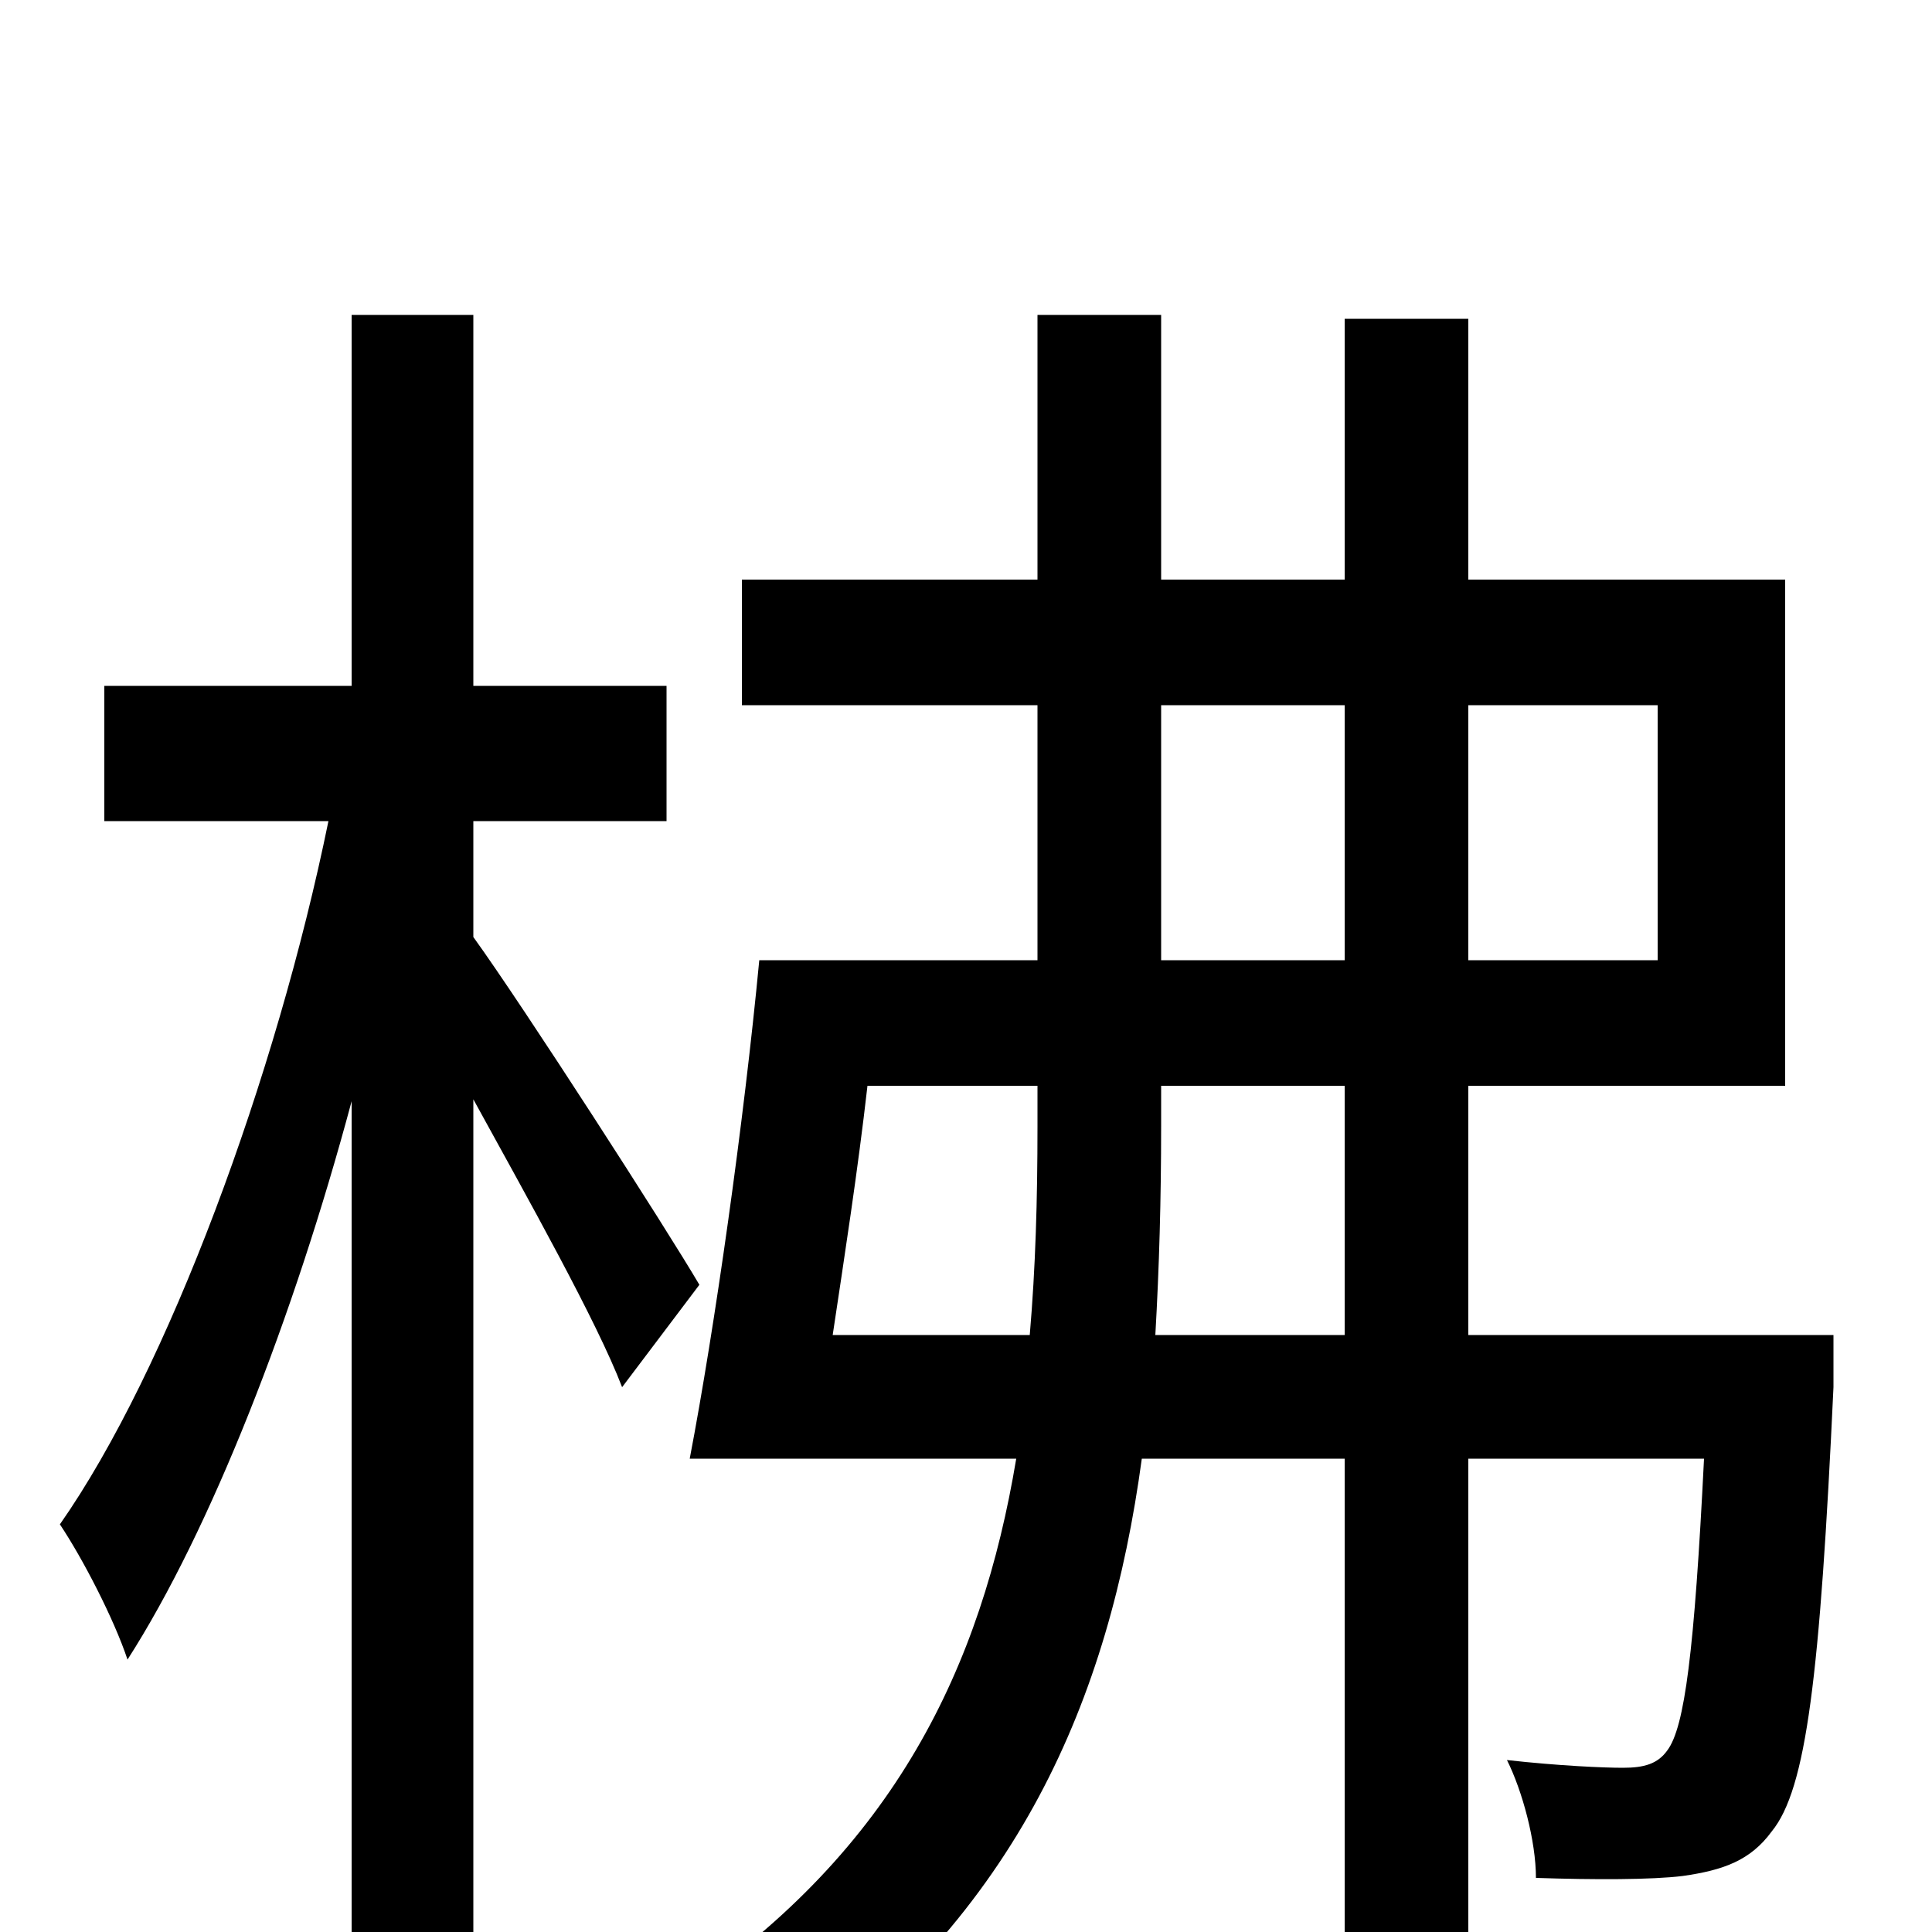 <svg xmlns="http://www.w3.org/2000/svg" viewBox="0 -1000 1000 1000">
	<path fill="#000000" d="M362 -335C345 -364 271 -479 245 -515V-575H345V-645H245V-837H182V-645H54V-575H170C143 -443 87 -291 31 -211C43 -193 59 -162 66 -141C109 -208 152 -318 182 -430V75H245V-431C273 -380 309 -316 322 -282ZM598 -309C600 -344 601 -379 601 -417V-438H696V-309ZM431 -309C437 -349 444 -394 449 -438H537V-417C537 -379 536 -344 533 -309ZM601 -635H696V-503H601ZM858 -635V-503H760V-635ZM949 -309H760V-438H924V-700H760V-835H696V-700H601V-837H537V-700H384V-635H537V-503H393C385 -419 370 -313 357 -245H526C508 -137 463 -43 354 31C370 41 395 62 407 76C527 -10 574 -120 591 -245H696V74H760V-245H882C877 -145 872 -106 863 -94C858 -87 851 -85 840 -85C830 -85 807 -86 780 -89C788 -73 795 -47 795 -28C825 -27 855 -27 871 -29C892 -32 906 -37 917 -52C935 -74 942 -132 949 -282Z"/>
</svg>